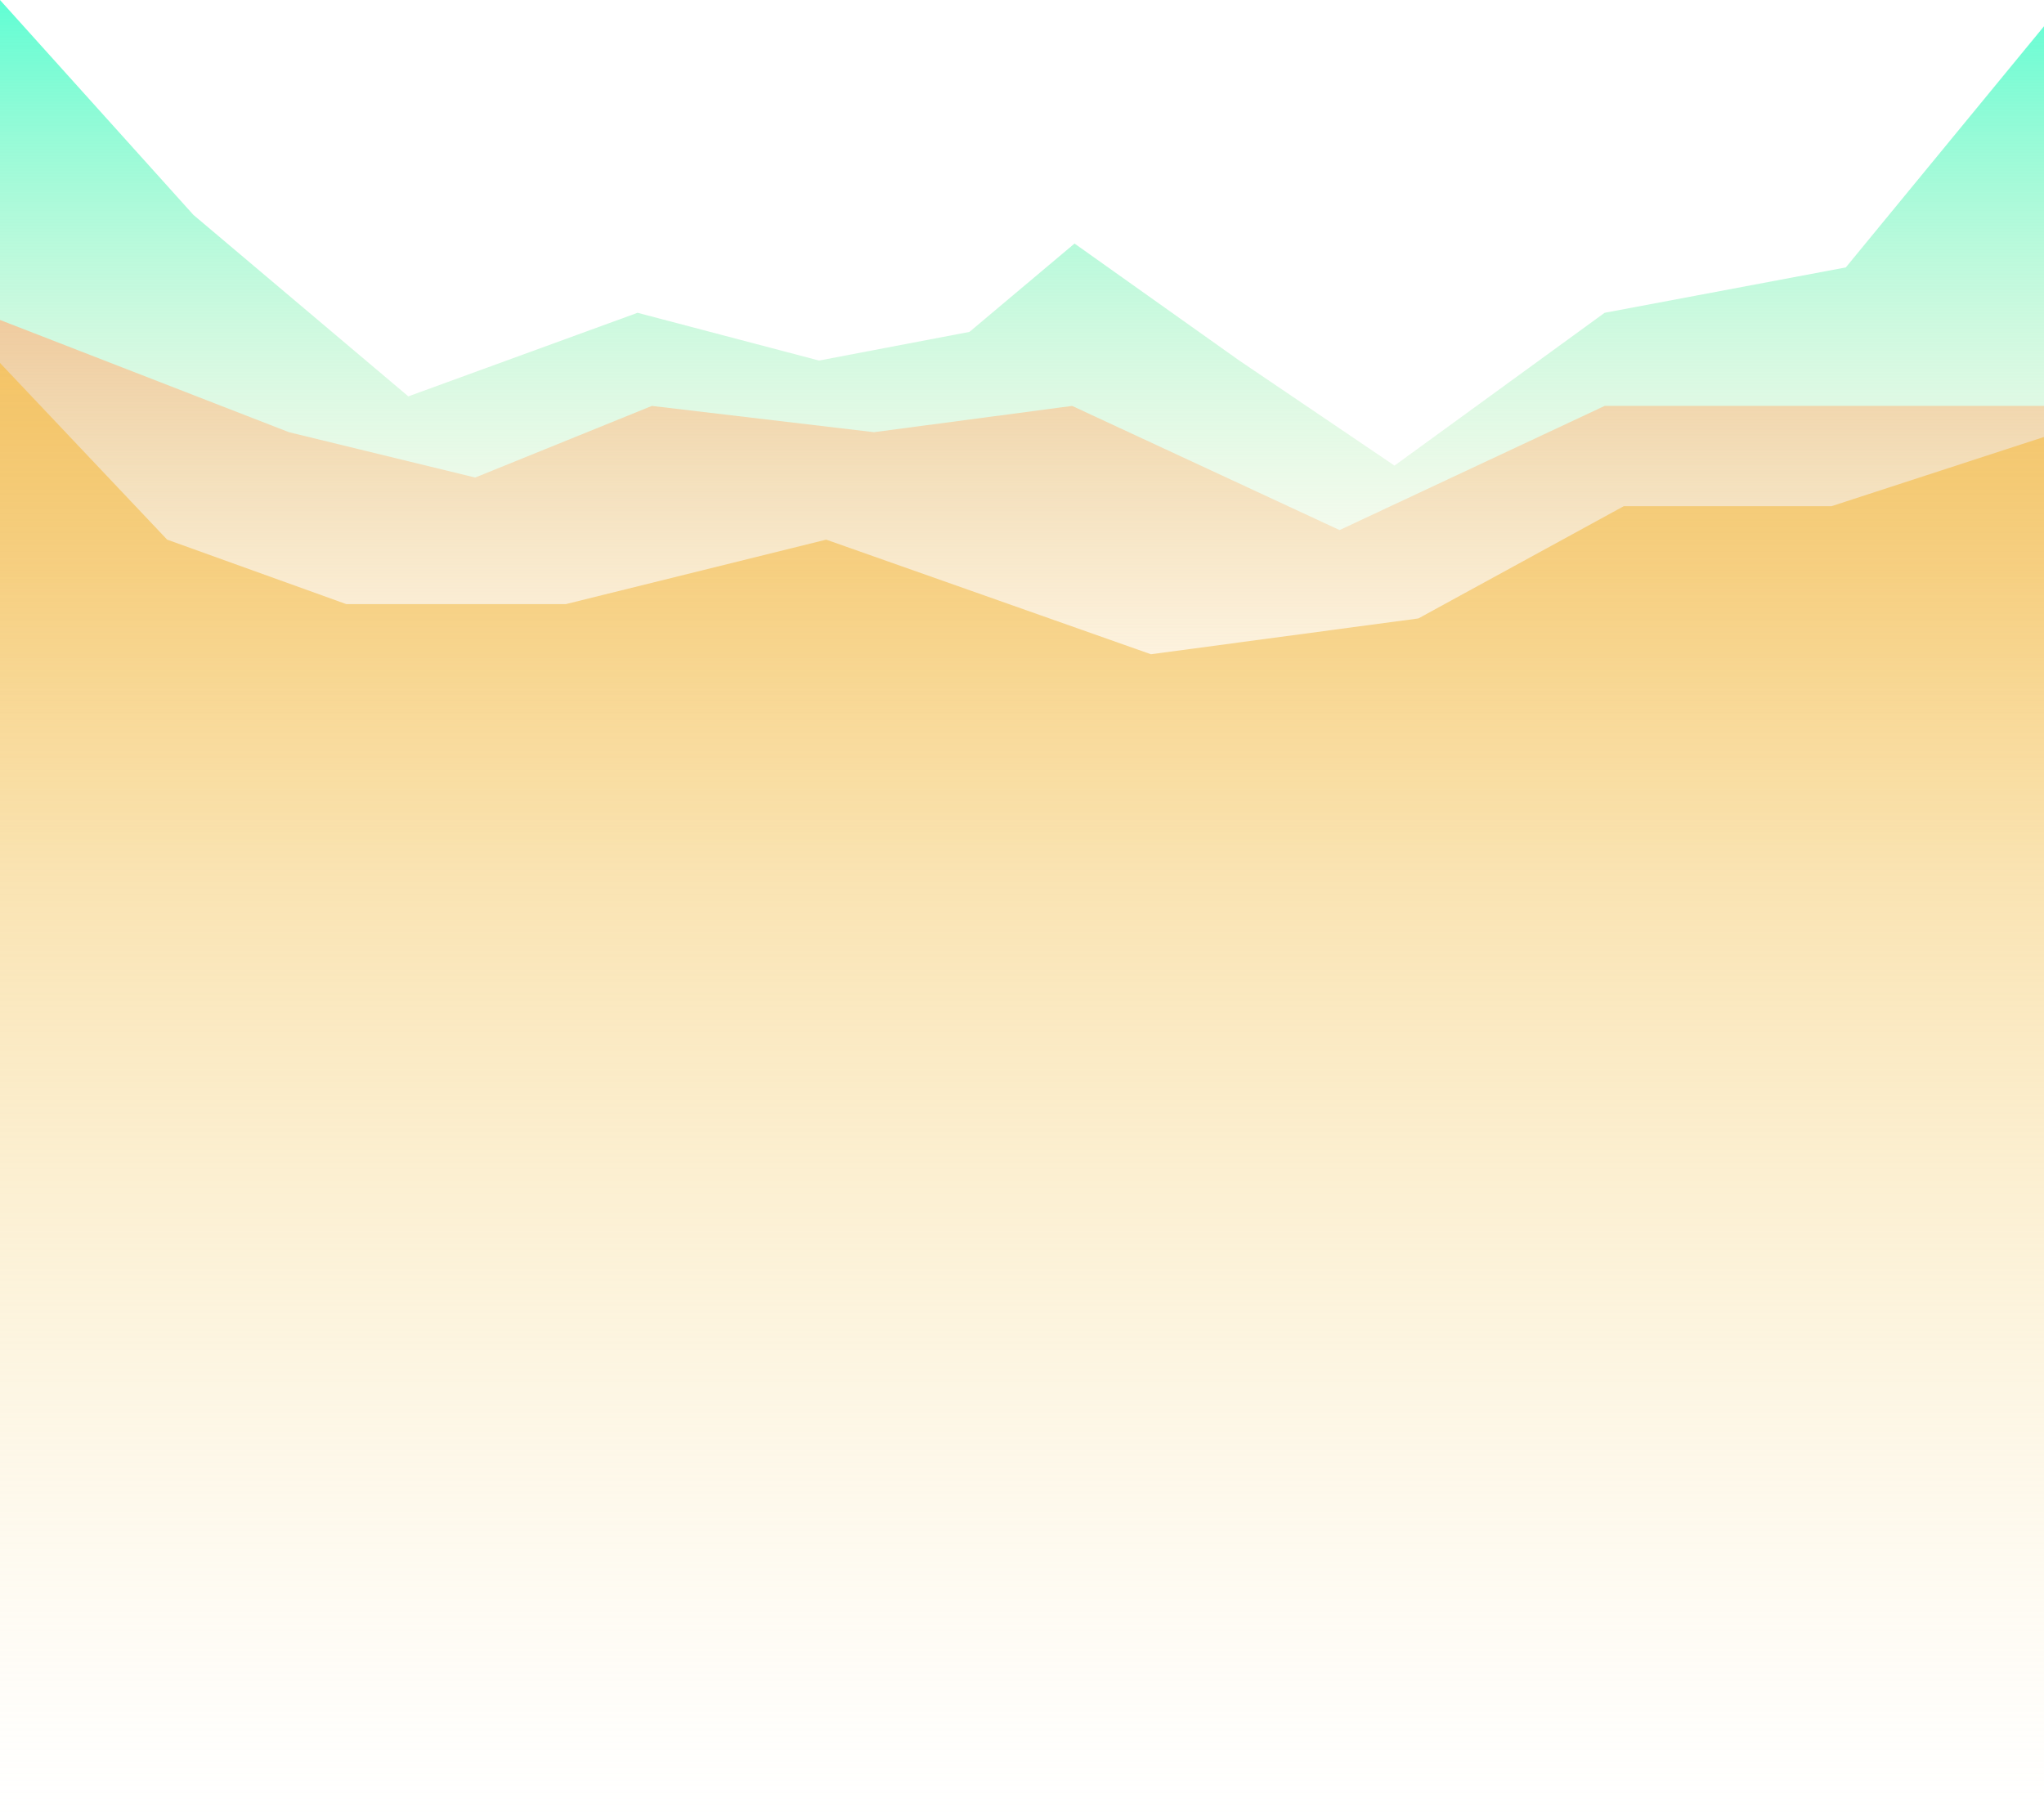 <svg width="428" height="380" viewBox="0 0 428 380" fill="none" xmlns="http://www.w3.org/2000/svg">
<path d="M40.5 45L0 0V322H428V5.5L386.5 56L336 65.5L292 97.5L259.5 75.5L225 51L203 69.5L171.5 75.5L133.5 65.5L85.5 83L40.5 45Z" fill="url(#paint0_linear_186_1440)"/>
<path d="M60.5 90.5L0 67V355H428V85H389H336L280.5 111L224.5 85L183 90.5L136.5 85L99.5 100L60.5 90.5Z" fill="url(#paint1_linear_186_1440)"/>
<path d="M35 113L0 76V380H428V91.5L383.5 106H340L297 129.5L241 137L173 113L118.5 126.5H72.5L35 113Z" fill="url(#paint2_linear_186_1440)"/>
<defs>
<linearGradient id="paint0_linear_186_1440" x1="214" y1="-11" x2="214" y2="151.5" gradientUnits="userSpaceOnUse">
<stop stop-color="#49FFD3"/>
<stop offset="1" stop-color="#F9E8AF" stop-opacity="0"/>
</linearGradient>
<linearGradient id="paint1_linear_186_1440" x1="214" y1="22" x2="214" y2="183" gradientUnits="userSpaceOnUse">
<stop stop-color="#FFA776"/>
<stop offset="1" stop-color="#F9E8AF" stop-opacity="0"/>
</linearGradient>
<linearGradient id="paint2_linear_186_1440" x1="214" y1="47" x2="214" y2="380" gradientUnits="userSpaceOnUse">
<stop stop-color="#F4BF59"/>
<stop offset="1" stop-color="#F9E8AF" stop-opacity="0"/>
</linearGradient>
</defs>
</svg>
